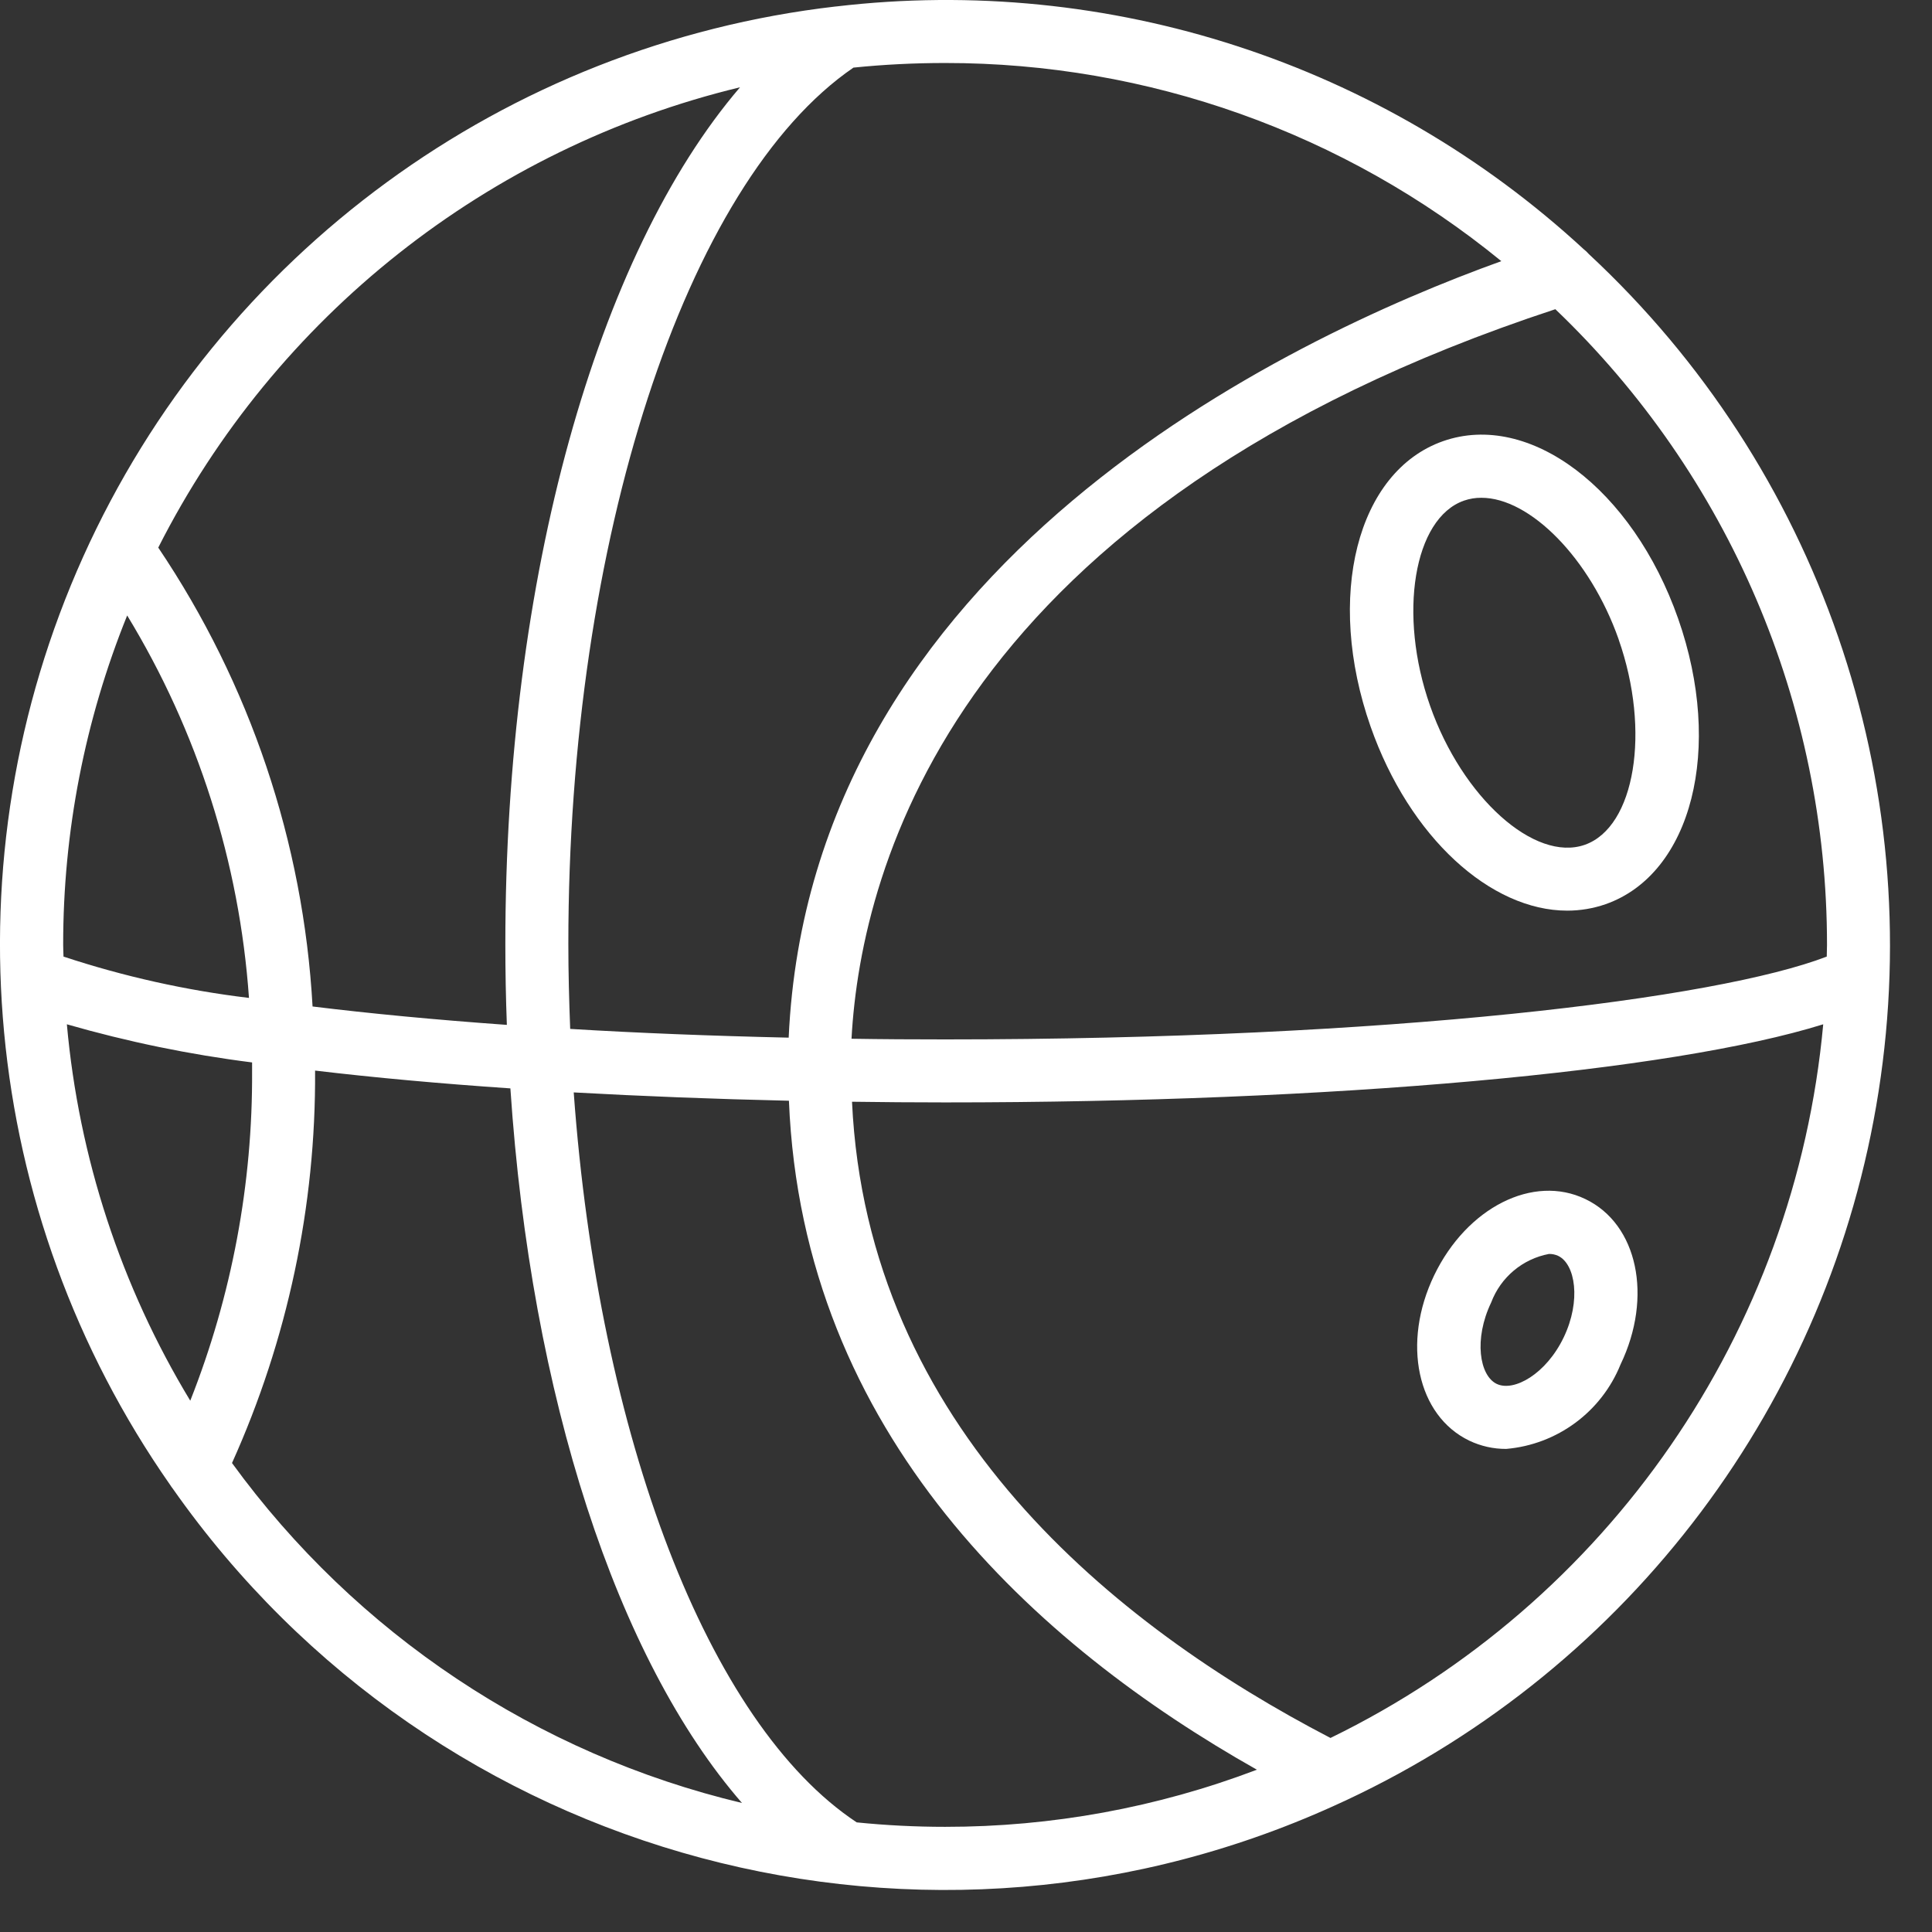 <?xml version="1.0" encoding="UTF-8" standalone="no"?><!DOCTYPE svg PUBLIC "-//W3C//DTD SVG 1.1//EN" "http://www.w3.org/Graphics/SVG/1.1/DTD/svg11.dtd"><svg width="100%" height="100%" viewBox="0 0 23 23" version="1.1" xmlns="http://www.w3.org/2000/svg" xmlns:xlink="http://www.w3.org/1999/xlink" xml:space="preserve" xmlns:serif="http://www.serif.com/" style="fill-rule:evenodd;clip-rule:evenodd;stroke-linejoin:round;stroke-miterlimit:1.414;"><rect x="0" y="0" width="23" height="23" fill="#333333" stroke="none"/><g><path d="M18.914,3.024c-0.018,-0.021 -0.037,-0.039 -0.059,-0.056c-2.402,-2.218 -5.654,-3.274 -8.901,-2.891l-0.004,0c-3.932,0.454 -7.335,2.942 -8.96,6.551c-1.624,3.609 -1.231,7.806 1.036,11.05c0.01,0.016 0.02,0.03 0.031,0.044c3.128,4.456 9.003,6.026 13.937,3.724c0.011,-0.006 0.024,-0.009 0.035,-0.016c3.382,-1.584 5.757,-4.746 6.335,-8.436c0.579,-3.69 -0.714,-7.427 -3.45,-9.97Zm-1.041,0.085c-2.569,0.925 -8.227,3.603 -8.484,9.244c-0.925,-0.021 -1.792,-0.055 -2.601,-0.104c-0.013,-0.334 -0.022,-0.671 -0.022,-1.012c0,-4.797 1.393,-9.062 3.394,-10.432c0.363,-0.037 0.727,-0.055 1.091,-0.055c2.413,-0.002 4.753,0.831 6.622,2.359Zm-9.063,-2.07c-1.704,1.988 -2.794,5.838 -2.794,10.2c0,0.325 0.006,0.645 0.018,0.962c-0.854,-0.061 -1.629,-0.135 -2.313,-0.219c-0.109,-1.953 -0.744,-3.84 -1.837,-5.463c1.395,-2.753 3.927,-4.756 6.926,-5.48Zm-8.014,11.155c0.723,0.208 1.46,0.36 2.205,0.454l0,0.101c0.008,1.344 -0.242,2.676 -0.736,3.926c-0.825,-1.362 -1.327,-2.895 -1.469,-4.481Zm0.718,-4.867c0.84,1.38 1.337,2.942 1.45,4.553c-0.751,-0.09 -1.49,-0.255 -2.208,-0.492c-0.001,-0.046 -0.004,-0.092 -0.004,-0.139c-0.001,-1.344 0.258,-2.676 0.762,-3.922Zm1.248,10.09c0.661,-1.467 0.999,-3.059 0.989,-4.668l0,-0.004c0.706,0.084 1.486,0.155 2.325,0.212c0.245,3.667 1.267,6.795 2.757,8.507c-2.441,-0.581 -4.595,-2.017 -6.071,-4.047Zm7.437,4.278c-1.773,-1.173 -3.073,-4.602 -3.369,-8.69c0.812,0.045 1.67,0.079 2.562,0.099c0.161,3.981 2.953,6.487 5.571,7.964c-1.186,0.451 -2.444,0.681 -3.712,0.68c-0.355,0 -0.706,-0.018 -1.052,-0.053Zm5.64,-1.005c-2.564,-1.332 -5.516,-3.702 -5.696,-7.574c0.365,0.005 0.734,0.008 1.108,0.008c4.636,0 8.648,-0.366 10.454,-0.93c-0.335,3.663 -2.559,6.885 -5.866,8.496Zm5.908,-9.302c-1.307,0.503 -5.187,0.986 -10.496,0.986c-0.38,0 -0.751,-0.002 -1.114,-0.008c0.114,-2.085 1.275,-6.349 8.379,-8.685c2.067,1.975 3.235,4.71 3.234,7.568c0,0.047 -0.003,0.093 -0.003,0.139Z" style="fill:#fff;fill-rule:nonzero;"/><path d="M17.179,5.252c-1.026,0.361 -1.404,1.853 -0.862,3.399c0.464,1.32 1.429,2.19 2.341,2.19c0.155,0 0.31,-0.026 0.457,-0.077c1.026,-0.361 1.405,-1.854 0.863,-3.399c-0.542,-1.545 -1.77,-2.474 -2.799,-2.113Zm2.091,2.362c0.383,1.091 0.195,2.232 -0.403,2.443c-0.598,0.21 -1.459,-0.563 -1.842,-1.654c-0.384,-1.091 -0.195,-2.233 0.403,-2.443c0.067,-0.023 0.137,-0.035 0.208,-0.034c0.575,-0.001 1.293,0.717 1.634,1.686l0,0.002Z" style="fill:#fff;fill-rule:nonzero;"/><path d="M18.874,14.275c-0.621,-0.3 -1.411,0.1 -1.8,0.906c-0.389,0.807 -0.203,1.672 0.418,1.97c0.137,0.065 0.287,0.099 0.439,0.098c0.607,-0.052 1.133,-0.441 1.361,-1.005c0.387,-0.806 0.204,-1.671 -0.418,-1.969Zm-0.258,1.645c-0.209,0.437 -0.593,0.653 -0.798,0.555c-0.205,-0.098 -0.275,-0.533 -0.066,-0.969c0.113,-0.3 0.374,-0.519 0.688,-0.578c0.038,-0.001 0.075,0.007 0.11,0.023c0.204,0.098 0.275,0.533 0.066,0.969Z" style="fill:#fff;fill-rule:nonzero;"/></g></svg>